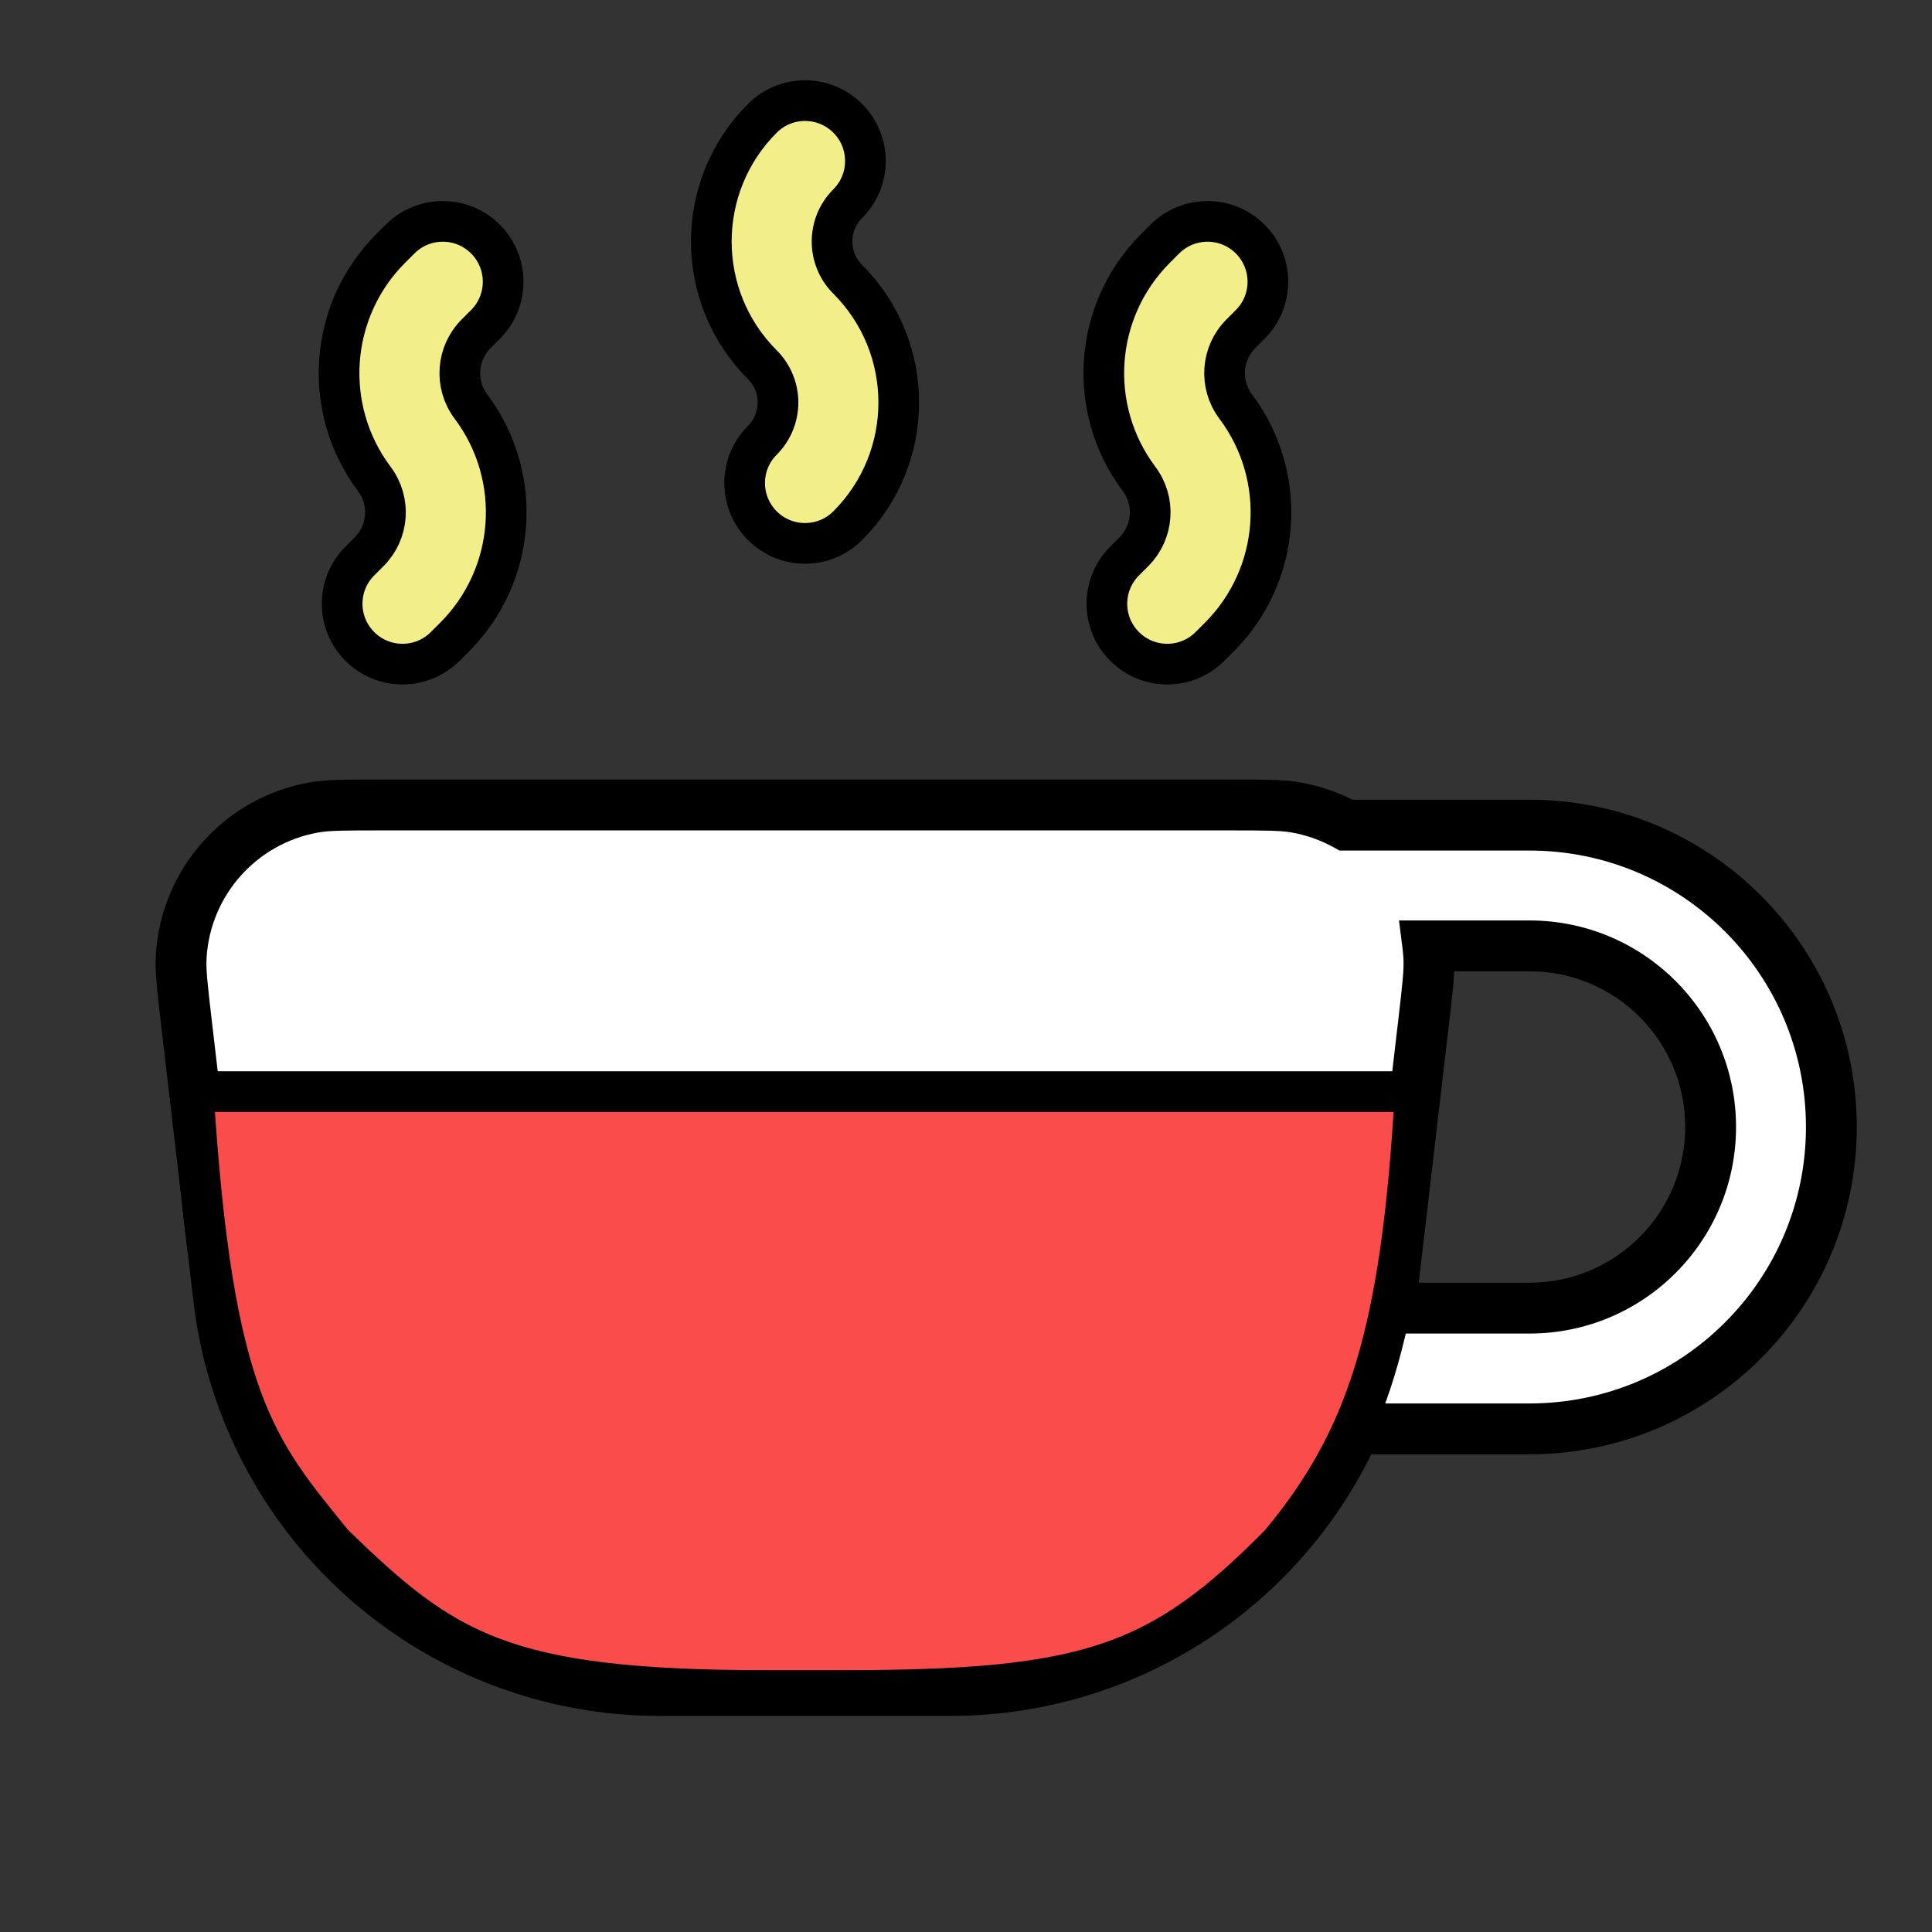 <svg width="190" height="190" viewBox="0 0 190 190" fill="none" xmlns="http://www.w3.org/2000/svg">
<rect x="0" y="0" width="190" height="190" fill="#333333" stroke="none"/>
<path fill-rule="evenodd" clip-rule="evenodd" d="M17.82 94.057C17.736 95.451 17.934 97.142 18.329 100.524L21.501 127.663C22.933 139.911 29.478 150.982 39.519 158.141C46.916 163.415 55.776 166.25 64.861 166.25H93.471C102.557 166.25 111.416 163.415 118.814 158.141C125.175 153.606 130.133 147.5 133.276 140.521H150.417C166.812 140.521 180.104 127.229 180.104 110.833C180.104 94.437 166.812 81.146 150.417 81.146H132.376C130.882 80.318 129.235 79.723 127.48 79.411C126.104 79.166 124.402 79.166 120.997 79.166H37.336C33.931 79.166 32.228 79.166 30.853 79.411C23.645 80.692 18.256 86.749 17.82 94.057ZM140.417 93.021C140.46 93.363 140.492 93.708 140.513 94.057C140.596 95.451 140.399 97.142 140.003 100.523L136.831 127.663C136.793 127.991 136.751 128.319 136.705 128.646H150.417C160.254 128.646 168.229 120.671 168.229 110.833C168.229 100.996 160.254 93.021 150.417 93.021H140.417Z" fill="white"/>
<path d="M18.329 100.524L20.812 100.234L20.812 100.234L18.329 100.524ZM17.82 94.057L15.324 93.908L15.324 93.908L17.82 94.057ZM21.501 127.663L19.018 127.953L19.018 127.953L21.501 127.663ZM39.519 158.141L40.97 156.105L40.97 156.105L39.519 158.141ZM118.814 158.141L117.363 156.105L117.363 156.105L118.814 158.141ZM133.276 140.521V138.021H131.66L130.997 139.494L133.276 140.521ZM132.376 81.146L131.165 83.333L131.73 83.646H132.376V81.146ZM127.48 79.411L127.917 76.95L127.917 76.95L127.48 79.411ZM30.853 79.411L30.416 76.95L30.416 76.95L30.853 79.411ZM140.417 93.021V90.521H137.584L137.937 93.332L140.417 93.021ZM140.513 94.057L143.009 93.908L143.009 93.908L140.513 94.057ZM140.003 100.523L137.52 100.233L137.52 100.233L140.003 100.523ZM136.831 127.663L139.314 127.953L139.314 127.953L136.831 127.663ZM136.705 128.646L134.229 128.299L133.831 131.146H136.705V128.646ZM20.812 100.234C20.404 96.741 20.248 95.323 20.315 94.206L15.324 93.908C15.224 95.579 15.464 97.543 15.846 100.814L20.812 100.234ZM23.985 127.372L20.812 100.234L15.846 100.814L19.018 127.953L23.985 127.372ZM40.97 156.105C31.504 149.356 25.334 138.919 23.985 127.372L19.018 127.953C20.532 140.902 27.451 152.608 38.067 160.176L40.97 156.105ZM64.861 163.75C56.296 163.75 47.944 161.077 40.97 156.105L38.067 160.176C45.889 165.753 55.255 168.75 64.861 168.75V163.75ZM93.471 163.75H64.861V168.75H93.471V163.75ZM117.363 156.105C110.389 161.077 102.037 163.75 93.471 163.75V168.75C103.077 168.75 112.444 165.753 120.265 160.176L117.363 156.105ZM130.997 139.494C128.033 146.074 123.359 151.83 117.363 156.105L120.265 160.176C126.991 155.381 132.232 148.927 135.556 141.547L130.997 139.494ZM150.417 138.021H133.276V143.021H150.417V138.021ZM177.604 110.833C177.604 125.848 165.432 138.021 150.417 138.021V143.021C168.193 143.021 182.604 128.61 182.604 110.833H177.604ZM150.417 83.646C165.432 83.646 177.604 95.818 177.604 110.833H182.604C182.604 93.056 168.193 78.646 150.417 78.646V83.646ZM132.376 83.646H150.417V78.646H132.376V83.646ZM127.042 81.872C128.522 82.135 129.908 82.637 131.165 83.333L133.587 78.959C131.856 78 129.947 77.311 127.917 76.95L127.042 81.872ZM120.997 81.666C124.514 81.666 125.94 81.676 127.042 81.872L127.917 76.95C126.269 76.657 124.29 76.666 120.997 76.666V81.666ZM37.336 81.666H120.997V76.666H37.336V81.666ZM31.291 81.872C32.393 81.676 33.819 81.666 37.336 81.666V76.666C34.042 76.666 32.063 76.657 30.416 76.95L31.291 81.872ZM20.315 94.206C20.682 88.052 25.221 82.952 31.291 81.872L30.416 76.95C22.069 78.433 15.829 85.446 15.324 93.908L20.315 94.206ZM137.937 93.332C137.973 93.62 138 93.912 138.018 94.206L143.009 93.908C142.985 93.505 142.948 93.106 142.898 92.709L137.937 93.332ZM138.018 94.206C138.084 95.323 137.929 96.74 137.52 100.233L142.486 100.814C142.869 97.543 143.108 95.578 143.009 93.908L138.018 94.206ZM137.52 100.233L134.348 127.372L139.314 127.953L142.486 100.814L137.52 100.233ZM134.348 127.372C134.312 127.682 134.272 127.991 134.229 128.299L139.181 128.992C139.229 128.647 139.274 128.3 139.314 127.953L134.348 127.372ZM136.705 131.146H150.417V126.146H136.705V131.146ZM150.417 131.146C161.635 131.146 170.729 122.051 170.729 110.833H165.729C165.729 119.29 158.873 126.146 150.417 126.146V131.146ZM170.729 110.833C170.729 99.615 161.635 90.521 150.417 90.521V95.521C158.873 95.521 165.729 102.376 165.729 110.833H170.729ZM150.417 90.521H140.417V95.521H150.417V90.521Z" fill="black"/>
<path fill-rule="evenodd" clip-rule="evenodd" d="M83.368 11.635C85.686 13.954 85.686 17.713 83.368 20.032C81.314 22.085 81.314 25.415 83.368 27.468C90.059 34.159 90.059 45.008 83.368 51.699C81.049 54.017 77.29 54.017 74.971 51.699C72.652 49.38 72.652 45.62 74.971 43.302C77.024 41.248 77.024 37.919 74.971 35.865C68.28 29.174 68.28 18.326 74.971 11.635C77.29 9.316 81.049 9.316 83.368 11.635Z" fill="#F2EF8A"/>
<path fill-rule="evenodd" clip-rule="evenodd" d="M47.742 23.51C50.06 25.829 50.06 29.588 47.742 31.907L46.822 32.826C44.897 34.752 44.68 37.801 46.314 39.979C51.494 46.886 50.807 56.55 44.703 62.654L43.783 63.574C41.465 65.892 37.705 65.892 35.386 63.574C33.068 61.255 33.068 57.495 35.386 55.177L36.306 54.258C38.231 52.332 38.448 49.283 36.814 47.104C31.634 40.198 32.321 30.534 38.425 24.429L39.345 23.51C41.663 21.191 45.423 21.191 47.742 23.51Z" fill="#F2EF8A"/>
<path fill-rule="evenodd" clip-rule="evenodd" d="M122.95 23.51C125.269 25.829 125.269 29.588 122.95 31.907L122.031 32.826C120.105 34.752 119.888 37.801 121.522 39.979C126.702 46.886 126.015 56.55 119.911 62.654L118.992 63.574C116.673 65.892 112.913 65.892 110.595 63.574C108.276 61.255 108.276 57.495 110.595 55.177L111.514 54.258C113.44 52.332 113.656 49.283 112.022 47.104C106.842 40.198 107.529 30.534 113.634 24.429L114.553 23.51C116.872 21.191 120.631 21.191 122.95 23.51Z" fill="#F2EF8A"/>
<path fill-rule="evenodd" clip-rule="evenodd" d="M83.368 11.635C85.686 13.954 85.686 17.713 83.368 20.032C81.314 22.085 81.314 25.415 83.368 27.468C90.059 34.159 90.059 45.008 83.368 51.699C81.049 54.017 77.29 54.017 74.971 51.699C72.652 49.38 72.652 45.62 74.971 43.302C77.024 41.248 77.024 37.919 74.971 35.865C68.28 29.174 68.28 18.326 74.971 11.635C77.29 9.316 81.049 9.316 83.368 11.635Z" stroke="black" stroke-width="4" stroke-linecap="round" stroke-linejoin="round"/>
<path fill-rule="evenodd" clip-rule="evenodd" d="M47.742 23.51C50.06 25.829 50.06 29.588 47.742 31.907L46.822 32.826C44.897 34.752 44.68 37.801 46.314 39.979C51.494 46.886 50.807 56.55 44.703 62.654L43.783 63.574C41.465 65.892 37.705 65.892 35.386 63.574C33.068 61.255 33.068 57.495 35.386 55.177L36.306 54.258C38.231 52.332 38.448 49.283 36.814 47.104C31.634 40.198 32.321 30.534 38.425 24.429L39.345 23.51C41.663 21.191 45.423 21.191 47.742 23.51Z" stroke="black" stroke-width="4" stroke-linecap="round" stroke-linejoin="round"/>
<path fill-rule="evenodd" clip-rule="evenodd" d="M122.95 23.51C125.269 25.829 125.269 29.588 122.95 31.907L122.031 32.826C120.105 34.752 119.888 37.801 121.522 39.979C126.702 46.886 126.015 56.55 119.911 62.654L118.992 63.574C116.673 65.892 112.913 65.892 110.595 63.574C108.276 61.255 108.276 57.495 110.595 55.177L111.514 54.258C113.44 52.332 113.656 49.283 112.022 47.104C106.842 40.198 107.529 30.534 113.634 24.429L114.553 23.51C116.872 21.191 120.631 21.191 122.95 23.51Z" stroke="black" stroke-width="4" stroke-linecap="round" stroke-linejoin="round"/>
<path d="M75.374 166.25H82.801C106.875 166.25 114 163.875 125.875 151.838C134.425 141.55 137.828 131.287 139.175 107.35H19C20.9 137.75 25.175 142.5 32.775 151.838C43.7 162.45 49.4 166.25 75.374 166.25Z" fill="#FB4C4C" stroke="black" stroke-width="4"/>
</svg>
